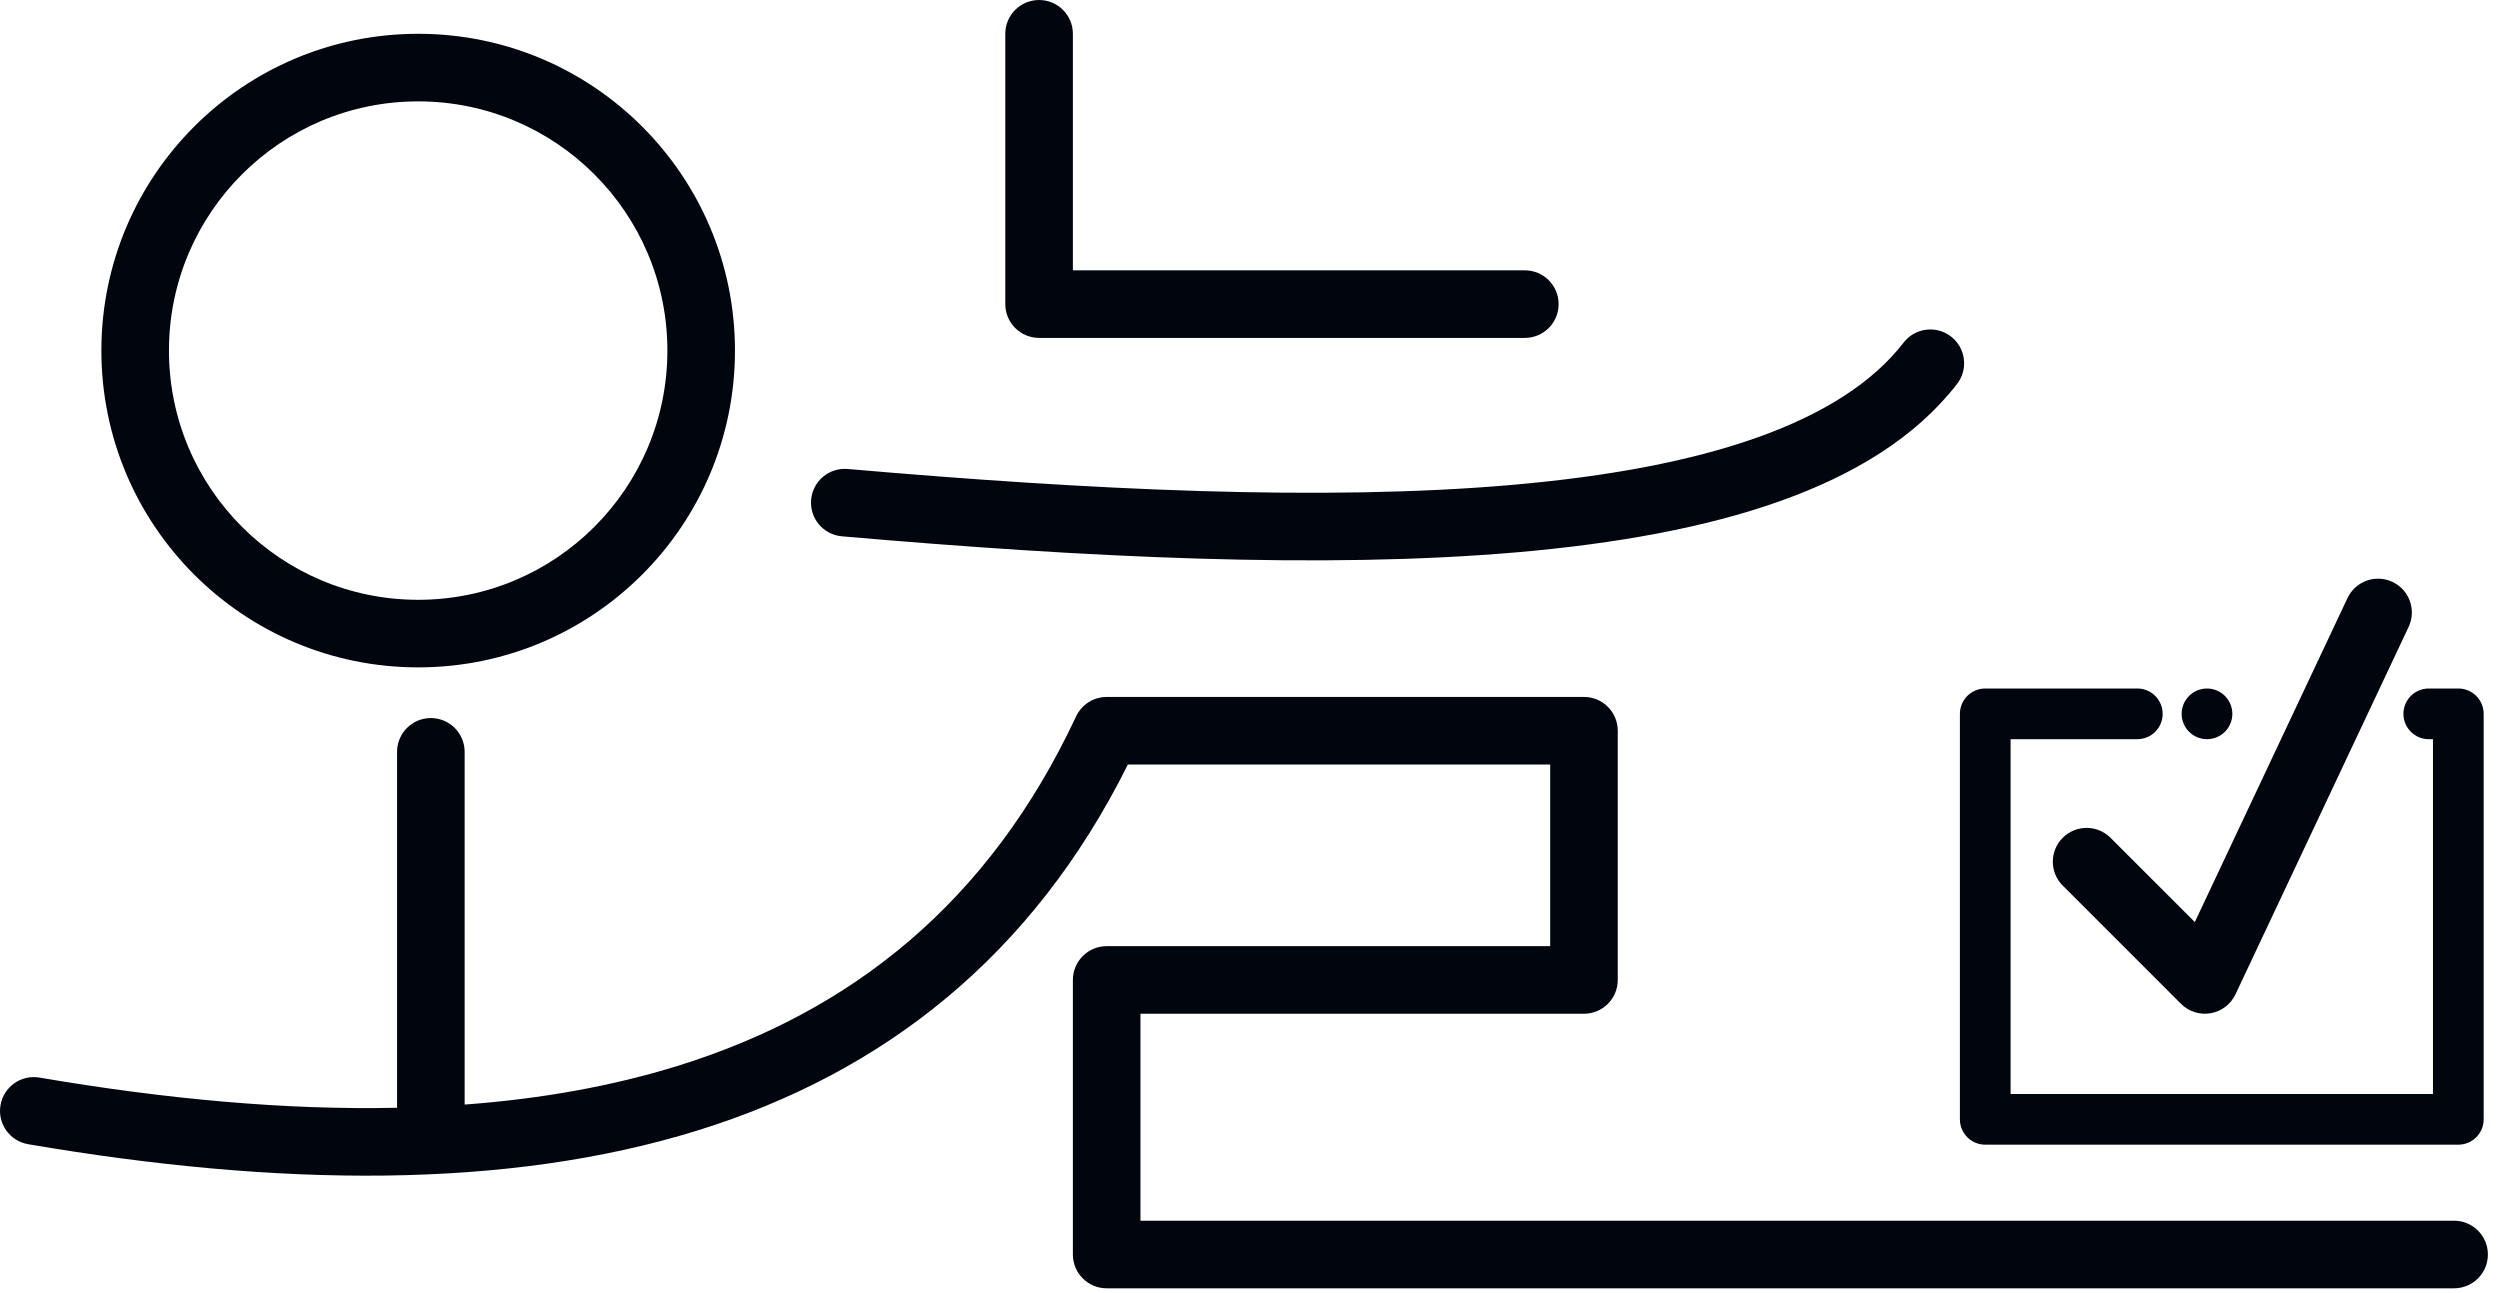 <svg xmlns="http://www.w3.org/2000/svg" width="147" height="76" viewBox="0 0 147 76" fill="none">
  <path d="M63.085 1.987C63.085 0.89 62.196 0 61.098 0C60.001 0 59.111 0.89 59.111 1.987V17.882C59.111 18.98 60.001 19.869 61.098 19.869H89.66C90.758 19.869 91.647 18.98 91.647 17.882C91.647 16.785 90.758 15.895 89.66 15.895H63.085V1.987Z" fill="#00050E"/>
  <path fill-rule="evenodd" clip-rule="evenodd" d="M43.216 20.614C43.216 30.902 34.876 39.242 24.589 39.242C14.301 39.242 5.961 30.902 5.961 20.614C5.961 10.327 14.301 1.987 24.589 1.987C34.876 1.987 43.216 10.327 43.216 20.614ZM39.242 20.614C39.242 28.707 32.682 35.268 24.589 35.268C16.496 35.268 9.935 28.707 9.935 20.614C9.935 12.521 16.496 5.961 24.589 5.961C32.682 5.961 39.242 12.521 39.242 20.614Z" fill="#00050E"/>
  <path d="M27.321 44.209C27.321 43.112 26.431 42.222 25.334 42.222C24.236 42.222 23.347 43.112 23.347 44.209V65.137C16.85 65.276 9.807 64.641 2.322 63.362C1.24 63.177 0.214 63.904 0.029 64.986C-0.156 66.067 0.571 67.094 1.652 67.279C16.33 69.788 29.784 69.957 41.011 66.473C51.96 63.075 60.703 56.224 66.319 44.954H91.151V55.634H65.072C63.975 55.634 63.085 56.524 63.085 57.621V73.765C63.085 74.862 63.975 75.752 65.072 75.752H144.301C145.398 75.752 146.288 74.862 146.288 73.765C146.288 72.667 145.398 71.778 144.301 71.778H67.059V59.608H93.138C94.235 59.608 95.124 58.718 95.124 57.621V42.967C95.124 41.87 94.235 40.98 93.138 40.98H65.117C64.726 40.972 64.342 41.079 64.015 41.285C63.77 41.438 63.556 41.647 63.395 41.903C63.342 41.986 63.295 42.073 63.255 42.164C58.161 53.037 50.114 59.487 39.833 62.678C35.976 63.874 31.793 64.616 27.321 64.949V44.209Z" fill="#00050E"/>
  <path d="M114.719 19.787C115.587 20.458 115.747 21.706 115.076 22.574C112.651 25.713 109.008 27.923 104.65 29.472C100.285 31.023 95.065 31.961 89.306 32.466C77.793 33.476 63.802 32.779 49.501 31.535C48.408 31.44 47.599 30.477 47.694 29.383C47.789 28.29 48.752 27.481 49.846 27.576C64.107 28.816 77.809 29.485 88.959 28.508C94.532 28.019 99.387 27.125 103.319 25.727C107.257 24.327 110.134 22.47 111.931 20.145C112.602 19.276 113.85 19.116 114.719 19.787Z" fill="#00050E"/>
  <path fill-rule="evenodd" clip-rule="evenodd" d="M140.677 34.216C141.67 34.684 142.096 35.867 141.628 36.86L131.445 58.468C131.169 59.053 130.626 59.467 129.988 59.578C129.351 59.689 128.7 59.483 128.242 59.026L121.288 52.072C120.512 51.296 120.512 50.038 121.288 49.262C122.064 48.486 123.322 48.486 124.098 49.262L129.055 54.218L138.033 35.166C138.501 34.173 139.685 33.748 140.677 34.216Z" fill="#00050E"/>
  <path d="M116.732 40.484C115.909 40.484 115.242 41.151 115.242 41.974V65.817C115.242 66.64 115.909 67.307 116.732 67.307H144.549C145.372 67.307 146.04 66.64 146.04 65.817V41.974C146.04 41.151 145.372 40.484 144.549 40.484H142.811C141.988 40.484 141.321 41.151 141.321 41.974C141.321 42.797 141.988 43.464 142.811 43.464H143.059V64.327H118.223V43.464H125.674C126.497 43.464 127.164 42.797 127.164 41.974C127.164 41.151 126.497 40.484 125.674 40.484H116.732Z" fill="#00050E"/>
  <path d="M129.772 43.464C130.595 43.464 131.262 42.797 131.262 41.974C131.262 41.151 130.595 40.484 129.772 40.484C128.949 40.484 128.281 41.151 128.281 41.974C128.281 42.797 128.949 43.464 129.772 43.464Z" fill="#00050E"/>
</svg>
